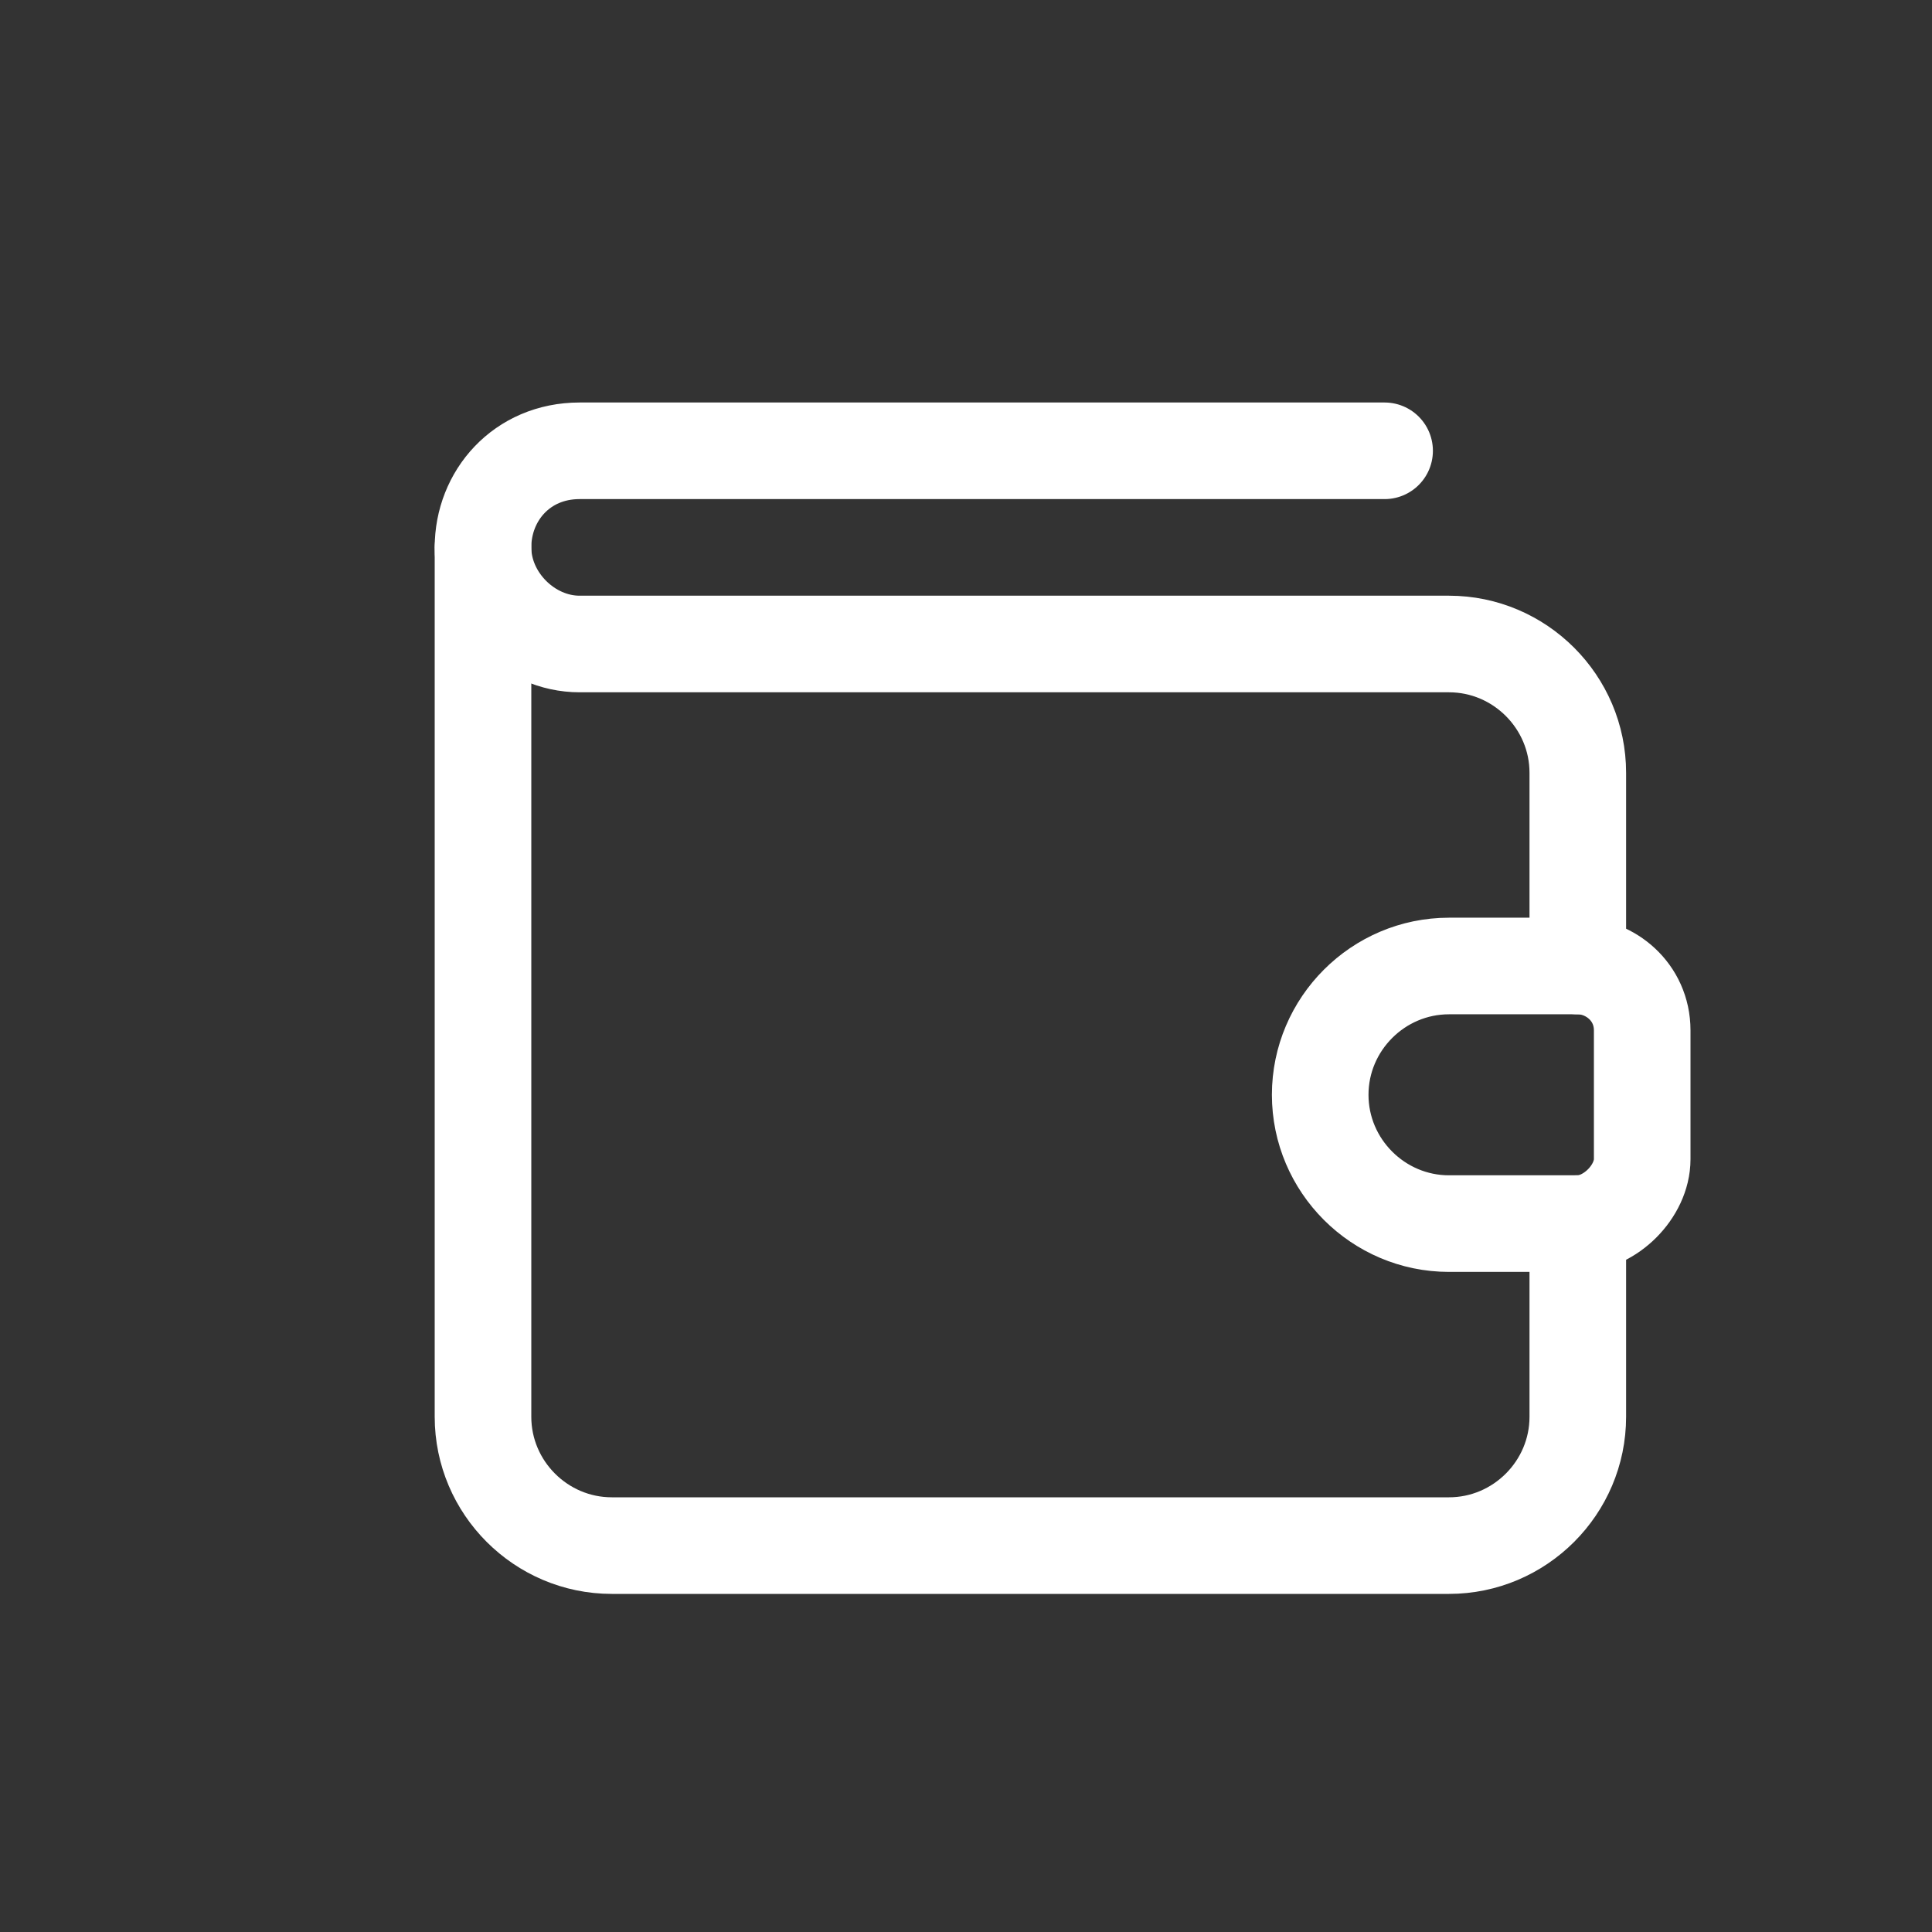 <?xml version="1.0" encoding="utf-8"?>
<!-- Generator: Adobe Illustrator 24.1.1, SVG Export Plug-In . SVG Version: 6.00 Build 0)  -->
<svg version="1.1" id="Layer_1" xmlns="http://www.w3.org/2000/svg" xmlns:xlink="http://www.w3.org/1999/xlink" x="0px" y="0px"
	 viewBox="0 0 30 30" style="enable-background:new 0 0 30 30;" xml:space="preserve">
<rect x="0" y="0" width="30" height="30" fill="#333333" stroke="none"/>
<style type="text/css">
	.st0{fill:none;stroke:#FFFFFF;stroke-width:1.5;stroke-linecap:round;stroke-linejoin:round;}
</style>
<path class="st0" d="M24.5,19h-2c-1.1,0-2-0.9-2-2l0,0c0-1.1,0.9-2,2-2h2c0.5,0,1,0.4,1,1v2C25.5,18.5,25,19,24.5,19z"/>
<path class="st0" d="M24.5,15v-3c0-1.1-0.9-2-2-2H9c-0.8,0-1.5-0.7-1.5-1.5l0,0C7.5,7.7,8.1,7,9,7h12.5"/>
<path class="st0" d="M24.5,19v3c0,1.1-0.9,2-2,2h-13c-1.1,0-2-0.9-2-2V8.5"/>
</svg>
